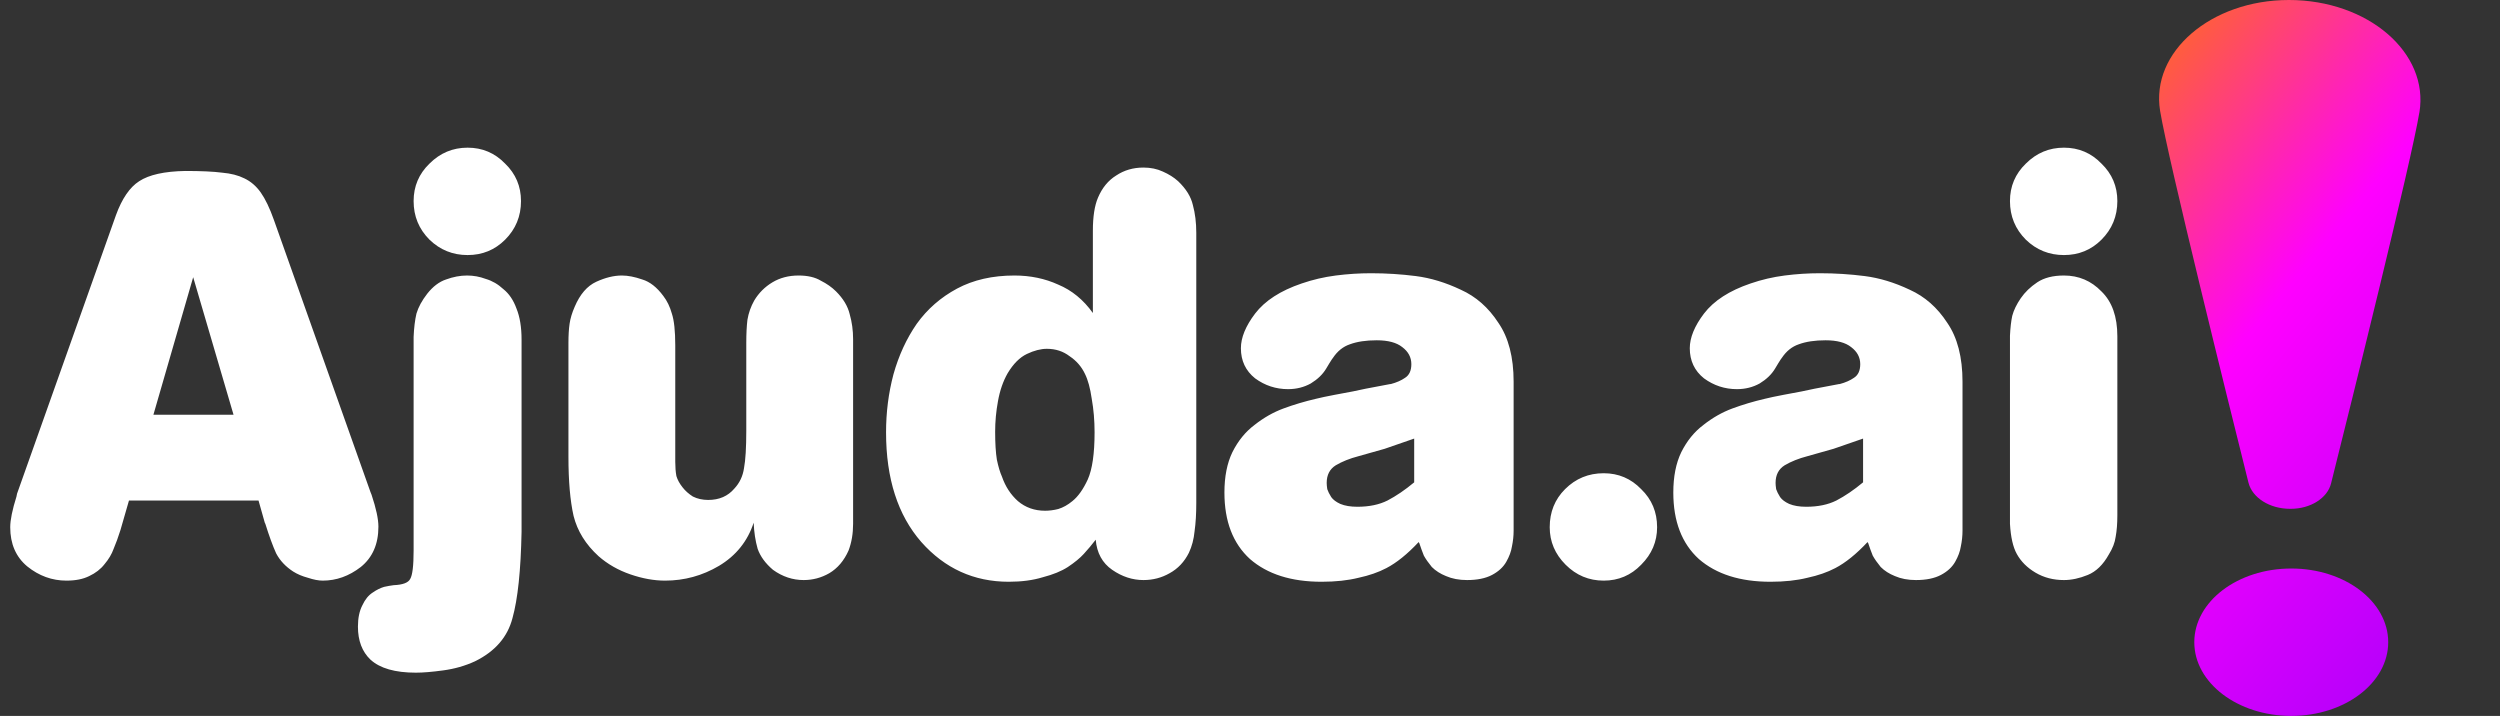 <svg width="220" height="63" viewBox="0 0 220 63" fill="none" xmlns="http://www.w3.org/2000/svg">
<rect x="0" y="0" width="220" height="63" fill="#333333" stroke="none"/>
<path d="M1.5 43.445L1.45 43.695C1.083 44.862 0.9 45.762 0.9 46.395C0.9 47.862 1.4 49.012 2.4 49.845C3.433 50.678 4.583 51.095 5.85 51.095C6.65 51.095 7.317 50.962 7.85 50.695C8.417 50.428 8.867 50.078 9.2 49.645C9.567 49.212 9.833 48.762 10 48.295C10.2 47.828 10.4 47.278 10.6 46.645L11.35 44.045H22.75L23.3 45.995L23.35 46.095C23.683 47.162 24 48.028 24.3 48.695C24.633 49.328 25.133 49.862 25.8 50.295C26.167 50.528 26.6 50.712 27.1 50.845C27.6 51.012 28.033 51.095 28.4 51.095C29.6 51.095 30.717 50.695 31.75 49.895C32.783 49.062 33.3 47.878 33.3 46.345C33.3 45.678 33.1 44.745 32.7 43.545L32.6 43.295L24.1 19.345C23.733 18.312 23.35 17.512 22.95 16.945C22.55 16.378 22.067 15.962 21.5 15.695C20.967 15.428 20.317 15.262 19.55 15.195C18.783 15.095 17.7 15.045 16.3 15.045C14.467 15.078 13.117 15.378 12.25 15.945C11.417 16.478 10.733 17.478 10.2 18.945L1.5 43.445ZM20.55 36.495H13.5L17 24.395L20.55 36.495ZM36.398 48.445C36.398 49.778 36.298 50.612 36.098 50.945C35.932 51.278 35.448 51.462 34.648 51.495C34.382 51.528 34.098 51.578 33.798 51.645C33.465 51.745 33.132 51.912 32.798 52.145C32.432 52.378 32.132 52.745 31.898 53.245C31.632 53.745 31.498 54.378 31.498 55.145C31.498 56.378 31.865 57.345 32.598 58.045C33.432 58.812 34.765 59.195 36.598 59.195C37.232 59.195 38.032 59.128 38.998 58.995C39.998 58.862 40.932 58.595 41.798 58.195C43.565 57.328 44.665 56.062 45.098 54.395C45.565 52.728 45.832 50.195 45.898 46.795V46.695V29.895C45.898 28.795 45.748 27.878 45.448 27.145C45.182 26.412 44.798 25.845 44.298 25.445C43.832 25.012 43.315 24.712 42.748 24.545C42.215 24.345 41.665 24.245 41.098 24.245C40.498 24.245 39.882 24.362 39.248 24.595C38.648 24.795 38.098 25.212 37.598 25.845C37.132 26.445 36.815 27.028 36.648 27.595C36.515 28.162 36.432 28.845 36.398 29.645V29.695V48.445ZM41.148 22.445C42.448 22.445 43.548 21.995 44.448 21.095C45.382 20.162 45.848 19.028 45.848 17.695C45.848 16.395 45.382 15.295 44.448 14.395C43.548 13.462 42.448 12.995 41.148 12.995C39.848 12.995 38.732 13.462 37.798 14.395C36.865 15.295 36.398 16.395 36.398 17.695C36.398 19.028 36.865 20.162 37.798 21.095C38.732 21.995 39.848 22.445 41.148 22.445ZM50.023 40.195C50.023 42.328 50.173 44.062 50.473 45.395C50.806 46.728 51.539 47.912 52.673 48.945C53.473 49.645 54.406 50.178 55.473 50.545C56.539 50.912 57.556 51.095 58.523 51.095C60.223 51.095 61.806 50.662 63.273 49.795C64.773 48.895 65.789 47.628 66.323 45.995C66.356 46.828 66.473 47.595 66.673 48.295C66.906 48.962 67.356 49.578 68.023 50.145C68.856 50.745 69.756 51.045 70.723 51.045C71.523 51.045 72.273 50.845 72.973 50.445C73.706 50.012 74.273 49.345 74.673 48.445C74.939 47.745 75.073 46.962 75.073 46.095V29.845C75.073 29.078 74.973 28.345 74.773 27.645C74.606 26.945 74.206 26.278 73.573 25.645C73.206 25.278 72.756 24.962 72.223 24.695C71.723 24.395 71.073 24.245 70.273 24.245C69.406 24.245 68.639 24.445 67.973 24.845C67.306 25.245 66.773 25.778 66.373 26.445C66.073 26.978 65.873 27.545 65.773 28.145C65.706 28.712 65.673 29.378 65.673 30.145V37.895C65.673 39.395 65.606 40.495 65.473 41.195C65.373 41.895 65.089 42.495 64.623 42.995C64.056 43.662 63.289 43.995 62.323 43.995C61.823 43.995 61.373 43.895 60.973 43.695C60.606 43.462 60.306 43.195 60.073 42.895C59.806 42.562 59.623 42.228 59.523 41.895C59.456 41.528 59.423 41.112 59.423 40.645V30.395C59.423 29.128 59.323 28.195 59.123 27.595C58.956 26.995 58.706 26.478 58.373 26.045C57.806 25.278 57.189 24.795 56.523 24.595C55.856 24.362 55.256 24.245 54.723 24.245C54.023 24.245 53.273 24.428 52.473 24.795C51.673 25.162 51.039 25.895 50.573 26.995C50.339 27.528 50.189 28.028 50.123 28.495C50.056 28.962 50.023 29.512 50.023 30.145V40.195ZM96.173 27.545C95.34 26.378 94.323 25.545 93.123 25.045C91.956 24.512 90.673 24.245 89.273 24.245C87.34 24.245 85.656 24.628 84.223 25.395C82.79 26.162 81.606 27.195 80.673 28.495C79.773 29.795 79.09 31.278 78.623 32.945C78.19 34.578 77.973 36.278 77.973 38.045C77.973 42.112 79.006 45.328 81.073 47.695C83.14 50.028 85.706 51.195 88.773 51.195C89.906 51.195 90.906 51.062 91.773 50.795C92.673 50.562 93.406 50.262 93.973 49.895C94.573 49.495 95.04 49.112 95.373 48.745C95.74 48.345 96.09 47.928 96.423 47.495C96.523 48.662 97.006 49.545 97.873 50.145C98.74 50.745 99.656 51.045 100.623 51.045C101.456 51.045 102.223 50.845 102.923 50.445C103.656 50.045 104.223 49.445 104.623 48.645C104.89 48.078 105.056 47.445 105.123 46.745C105.223 46.045 105.273 45.212 105.273 44.245V20.495C105.273 19.595 105.173 18.778 104.973 18.045C104.806 17.312 104.373 16.612 103.673 15.945C103.306 15.612 102.856 15.328 102.323 15.095C101.823 14.862 101.256 14.745 100.623 14.745C99.723 14.745 98.923 14.978 98.223 15.445C97.523 15.878 96.99 16.528 96.623 17.395C96.323 18.095 96.173 19.062 96.173 20.295V27.545ZM92.123 30.695C92.89 30.695 93.556 30.912 94.123 31.345C94.723 31.745 95.173 32.262 95.473 32.895C95.74 33.428 95.94 34.162 96.073 35.095C96.24 36.028 96.323 37.012 96.323 38.045C96.323 39.912 96.123 41.295 95.723 42.195C95.323 43.062 94.873 43.695 94.373 44.095C93.973 44.428 93.556 44.662 93.123 44.795C92.723 44.895 92.34 44.945 91.973 44.945C91.04 44.945 90.24 44.662 89.573 44.095C88.94 43.528 88.473 42.812 88.173 41.945C88.006 41.578 87.856 41.078 87.723 40.445C87.623 39.812 87.573 38.995 87.573 37.995C87.573 37.095 87.656 36.195 87.823 35.295C87.99 34.362 88.273 33.545 88.673 32.845C89.173 32.012 89.74 31.445 90.373 31.145C91.006 30.845 91.59 30.695 92.123 30.695ZM133.199 33.595C133.199 31.428 132.749 29.695 131.849 28.395C130.982 27.062 129.882 26.095 128.549 25.495C127.215 24.862 125.899 24.462 124.599 24.295C123.299 24.128 121.982 24.045 120.649 24.045C119.615 24.045 118.582 24.112 117.549 24.245C116.515 24.378 115.515 24.612 114.549 24.945C112.682 25.578 111.315 26.462 110.449 27.595C109.615 28.695 109.199 29.712 109.199 30.645C109.199 31.745 109.615 32.628 110.449 33.295C111.315 33.928 112.282 34.245 113.349 34.245C114.082 34.245 114.749 34.078 115.349 33.745C115.949 33.378 116.399 32.945 116.699 32.445C116.732 32.378 116.832 32.212 116.999 31.945C117.165 31.678 117.265 31.528 117.299 31.495C117.699 30.895 118.199 30.495 118.799 30.295C119.432 30.062 120.215 29.945 121.149 29.945C122.149 29.945 122.899 30.145 123.399 30.545C123.932 30.945 124.199 31.445 124.199 32.045C124.199 32.612 124.015 33.012 123.649 33.245C123.315 33.478 122.899 33.662 122.399 33.795H122.349C120.549 34.128 119.449 34.345 119.049 34.445C118.682 34.512 118.149 34.612 117.449 34.745C116.749 34.878 116.199 34.995 115.799 35.095C114.799 35.328 113.849 35.612 112.949 35.945C112.049 36.278 111.199 36.762 110.399 37.395C109.599 37.995 108.949 38.795 108.449 39.795C107.982 40.762 107.749 41.945 107.749 43.345C107.749 45.878 108.499 47.828 109.999 49.195C111.532 50.528 113.632 51.195 116.299 51.195C117.532 51.195 118.615 51.078 119.549 50.845C120.482 50.645 121.299 50.362 121.999 49.995C122.899 49.528 123.849 48.762 124.849 47.695C124.849 47.728 124.865 47.762 124.899 47.795C125.032 48.195 125.165 48.562 125.299 48.895C125.465 49.195 125.699 49.528 125.999 49.895C126.332 50.228 126.749 50.495 127.249 50.695C127.782 50.928 128.399 51.045 129.099 51.045C129.999 51.045 130.732 50.895 131.299 50.595C131.865 50.295 132.282 49.912 132.549 49.445C132.815 48.978 132.982 48.528 133.049 48.095C133.149 47.628 133.199 47.162 133.199 46.695V33.595ZM124.449 42.445C123.649 43.112 122.865 43.645 122.099 44.045C121.365 44.412 120.482 44.595 119.449 44.595C118.849 44.595 118.349 44.512 117.949 44.345C117.582 44.178 117.315 43.978 117.149 43.745C116.982 43.478 116.865 43.245 116.799 43.045C116.765 42.812 116.749 42.628 116.749 42.495C116.749 41.795 117.015 41.278 117.549 40.945C118.115 40.612 118.782 40.345 119.549 40.145C120.615 39.845 121.382 39.628 121.849 39.495C122.349 39.328 123.215 39.028 124.449 38.595V42.445ZM141.125 51.095C142.425 51.095 143.525 50.628 144.425 49.695C145.358 48.762 145.825 47.662 145.825 46.395C145.825 45.062 145.358 43.945 144.425 43.045C143.525 42.112 142.425 41.645 141.125 41.645C139.792 41.645 138.658 42.112 137.725 43.045C136.825 43.945 136.375 45.062 136.375 46.395C136.375 47.662 136.842 48.762 137.775 49.695C138.708 50.628 139.825 51.095 141.125 51.095ZM172.701 33.595C172.701 31.428 172.251 29.695 171.351 28.395C170.484 27.062 169.384 26.095 168.051 25.495C166.717 24.862 165.401 24.462 164.101 24.295C162.801 24.128 161.484 24.045 160.151 24.045C159.117 24.045 158.084 24.112 157.051 24.245C156.017 24.378 155.017 24.612 154.051 24.945C152.184 25.578 150.817 26.462 149.951 27.595C149.117 28.695 148.701 29.712 148.701 30.645C148.701 31.745 149.117 32.628 149.951 33.295C150.817 33.928 151.784 34.245 152.851 34.245C153.584 34.245 154.251 34.078 154.851 33.745C155.451 33.378 155.901 32.945 156.201 32.445C156.234 32.378 156.334 32.212 156.501 31.945C156.667 31.678 156.767 31.528 156.801 31.495C157.201 30.895 157.701 30.495 158.301 30.295C158.934 30.062 159.717 29.945 160.651 29.945C161.651 29.945 162.401 30.145 162.901 30.545C163.434 30.945 163.701 31.445 163.701 32.045C163.701 32.612 163.517 33.012 163.151 33.245C162.817 33.478 162.401 33.662 161.901 33.795H161.851C160.051 34.128 158.951 34.345 158.551 34.445C158.184 34.512 157.651 34.612 156.951 34.745C156.251 34.878 155.701 34.995 155.301 35.095C154.301 35.328 153.351 35.612 152.451 35.945C151.551 36.278 150.701 36.762 149.901 37.395C149.101 37.995 148.451 38.795 147.951 39.795C147.484 40.762 147.251 41.945 147.251 43.345C147.251 45.878 148.001 47.828 149.501 49.195C151.034 50.528 153.134 51.195 155.801 51.195C157.034 51.195 158.117 51.078 159.051 50.845C159.984 50.645 160.801 50.362 161.501 49.995C162.401 49.528 163.351 48.762 164.351 47.695C164.351 47.728 164.367 47.762 164.401 47.795C164.534 48.195 164.667 48.562 164.801 48.895C164.967 49.195 165.201 49.528 165.501 49.895C165.834 50.228 166.251 50.495 166.751 50.695C167.284 50.928 167.901 51.045 168.601 51.045C169.501 51.045 170.234 50.895 170.801 50.595C171.367 50.295 171.784 49.912 172.051 49.445C172.317 48.978 172.484 48.528 172.551 48.095C172.651 47.628 172.701 47.162 172.701 46.695V33.595ZM163.951 42.445C163.151 43.112 162.367 43.645 161.601 44.045C160.867 44.412 159.984 44.595 158.951 44.595C158.351 44.595 157.851 44.512 157.451 44.345C157.084 44.178 156.817 43.978 156.651 43.745C156.484 43.478 156.367 43.245 156.301 43.045C156.267 42.812 156.251 42.628 156.251 42.495C156.251 41.795 156.517 41.278 157.051 40.945C157.617 40.612 158.284 40.345 159.051 40.145C160.117 39.845 160.884 39.628 161.351 39.495C161.851 39.328 162.717 39.028 163.951 38.595V42.445ZM181.627 22.445C182.927 22.445 184.027 21.995 184.927 21.095C185.86 20.162 186.327 19.028 186.327 17.695C186.327 16.395 185.86 15.295 184.927 14.395C184.027 13.462 182.927 12.995 181.627 12.995C180.327 12.995 179.21 13.462 178.277 14.395C177.344 15.295 176.877 16.395 176.877 17.695C176.877 19.028 177.344 20.162 178.277 21.095C179.21 21.995 180.327 22.445 181.627 22.445ZM176.877 45.845V46.095C176.944 47.262 177.144 48.145 177.477 48.745C177.844 49.412 178.394 49.962 179.127 50.395C179.86 50.828 180.694 51.045 181.627 51.045C182.294 51.045 182.994 50.895 183.727 50.595C184.46 50.295 185.077 49.695 185.577 48.795C185.91 48.262 186.11 47.745 186.177 47.245C186.277 46.712 186.327 46.078 186.327 45.345V29.595C186.327 27.862 185.86 26.545 184.927 25.645C184.027 24.712 182.927 24.245 181.627 24.245C180.66 24.245 179.877 24.445 179.277 24.845C178.677 25.245 178.194 25.712 177.827 26.245C177.46 26.778 177.21 27.295 177.077 27.795C176.977 28.262 176.91 28.845 176.877 29.545V45.845Z" fill="white"/>
<path d="M201.631 63C196.918 63 193.098 60.096 193.098 56.514C193.098 52.932 196.918 50.029 201.631 50.029C206.343 50.029 210.163 52.932 210.163 56.514C210.163 60.096 206.343 63 201.631 63ZM212.905 9.892C212.183 14.264 206.886 35.549 205.134 42.543C204.811 43.837 203.323 44.775 201.591 44.775H201.525C199.731 44.775 198.198 43.807 197.864 42.468C196.09 35.369 190.801 14.066 190.09 9.763C189.235 4.582 194.555 0 201.423 0C208.384 0 213.775 4.643 212.908 9.892H212.905Z" fill="url(#paint0_linear)"/>
<defs>
<linearGradient id="paint0_linear" x1="184.641" y1="2.171" x2="237.614" y2="46.395" gradientUnits="userSpaceOnUse">
<stop stop-color="#FF7A00"/>
<stop offset="0.401" stop-color="#FF00FF"/>
<stop offset="1" stop-color="#9800F9"/>
</linearGradient>
</defs>
</svg>
